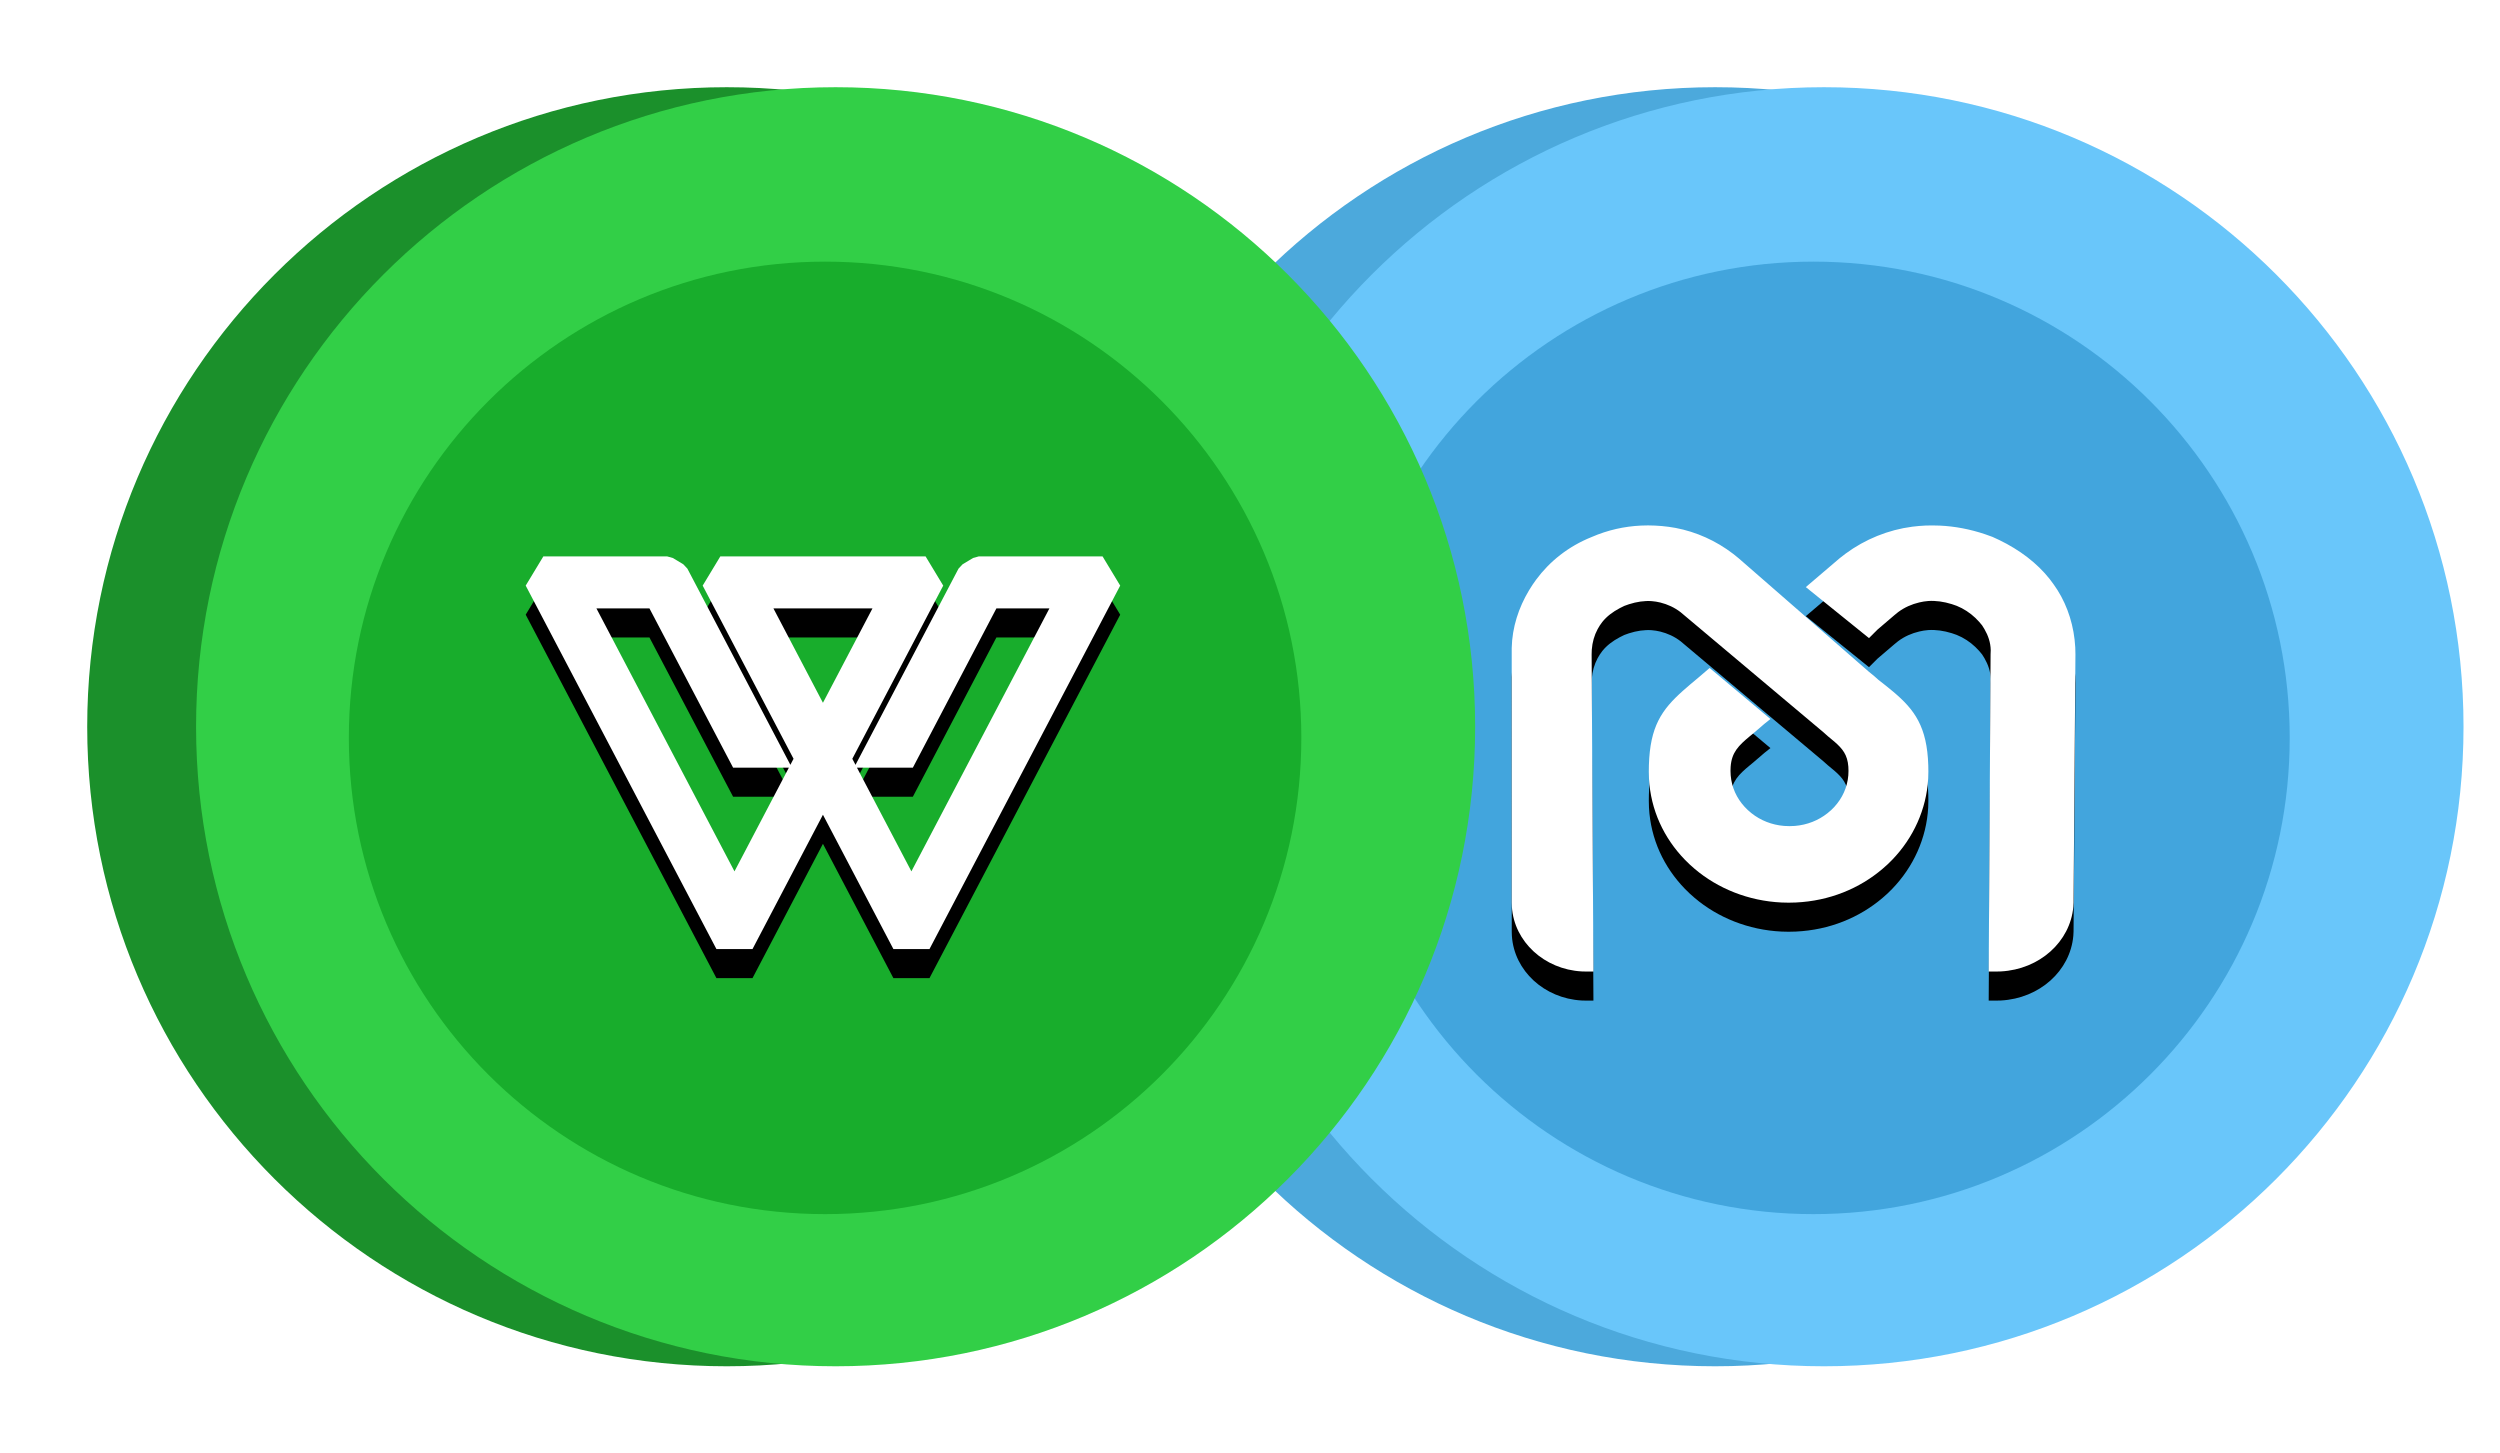 <?xml version="1.0" encoding="UTF-8"?>
<svg width="86px" height="50px" viewBox="0 0 86 50" version="1.1" xmlns="http://www.w3.org/2000/svg" xmlns:xlink="http://www.w3.org/1999/xlink">
    <title>WAR_MDX</title>
    <defs>
        <path d="M19.692,15.074 L19.931,15.08 L20.169,15.096 L20.406,15.123 L20.643,15.161 C21.353,15.296 22.034,15.603 22.619,16.051 L22.81,16.205 L27.275,20.096 L27.482,20.266 L27.619,20.388 L27.882,20.594 L28.125,20.793 C28.863,21.414 29.292,21.999 29.333,23.331 L29.336,23.547 L29.33,23.776 C29.272,24.841 28.817,25.827 28.091,26.578 L27.931,26.736 L27.763,26.885 C26.965,27.566 25.934,27.992 24.777,28.046 L24.527,28.052 L24.283,28.046 C23.146,27.992 22.093,27.566 21.292,26.885 L21.124,26.736 L20.964,26.579 C20.237,25.83 19.782,24.865 19.725,23.781 L19.719,23.547 L19.722,23.327 C19.761,21.989 20.162,21.415 20.897,20.759 L21.154,20.536 L21.436,20.3 L21.811,19.979 L23.903,21.734 L23.694,21.901 L23.31,22.231 L23.198,22.323 C22.804,22.649 22.57,22.882 22.534,23.376 L22.529,23.518 L22.536,23.674 C22.57,24.086 22.74,24.456 23.015,24.755 L23.122,24.864 L23.252,24.975 C23.564,25.222 23.948,25.377 24.374,25.412 L24.558,25.419 L24.743,25.412 C25.169,25.377 25.553,25.222 25.865,24.975 L25.995,24.864 L26.103,24.755 C26.377,24.456 26.547,24.086 26.582,23.674 L26.588,23.518 L26.583,23.373 C26.553,22.969 26.389,22.76 26.105,22.514 L25.87,22.319 L25.733,22.196 L20.812,18.059 C20.6,17.895 20.36,17.788 20.116,17.727 L19.969,17.697 L19.82,17.679 C19.568,17.661 19.303,17.7 19.036,17.786 L18.876,17.843 L18.721,17.92 C18.472,18.052 18.272,18.204 18.119,18.396 L18.033,18.516 L17.958,18.643 C17.843,18.858 17.777,19.091 17.757,19.351 L17.752,19.511 L17.814,30.421 L17.564,30.421 L17.409,30.417 C16.127,30.346 15.087,29.397 15.009,28.197 L15.004,28.052 L15.003,19.292 C15.019,18.577 15.241,17.904 15.598,17.308 L15.722,17.112 L15.844,16.939 C16.306,16.314 16.95,15.795 17.752,15.474 C18.31,15.231 18.881,15.107 19.449,15.08 L19.692,15.074 Z M29.471,15.075 L29.73,15.081 C30.249,15.105 30.771,15.204 31.285,15.377 L31.541,15.469 L31.777,15.578 C32.473,15.915 33.074,16.368 33.51,16.92 L33.649,17.108 L33.776,17.296 C34.14,17.872 34.35,18.556 34.389,19.269 L34.395,19.507 L34.33,28.051 L34.322,28.196 C34.215,29.396 33.162,30.346 31.832,30.417 L31.671,30.421 L31.411,30.421 L31.476,19.507 L31.481,19.367 C31.476,19.1 31.392,18.862 31.265,18.642 L31.184,18.512 L31.083,18.391 C30.915,18.202 30.716,18.043 30.487,17.922 L30.309,17.84 L30.142,17.782 C29.865,17.696 29.589,17.657 29.328,17.675 L29.174,17.693 L29.021,17.724 C28.767,17.784 28.518,17.891 28.297,18.056 L28.168,18.161 L27.585,18.659 L27.293,18.951 L25.12,17.196 L26.287,16.201 L26.486,16.047 C27.16,15.549 27.959,15.225 28.785,15.118 C28.936,15.099 29.088,15.086 29.241,15.079 L29.471,15.075 Z" id="path-1"></path>
        <filter x="-2.6%" y="-3.3%" width="105.2%" height="113.0%" filterUnits="objectBoundingBox" id="filter-2">
            <feOffset dx="0" dy="1" in="SourceAlpha" result="shadowOffsetOuter1"></feOffset>
            <feColorMatrix values="0 0 0 0 0.13   0 0 0 0 0.506   0 0 0 0 0.712  0 0 0 1 0" type="matrix" in="shadowOffsetOuter1"></feColorMatrix>
        </filter>
        <path d="M4.949,0.14 L5.146,0.195 L5.506,0.412 L5.646,0.561 L9.189,7.31 L9.298,7.102 L6.172,1.145 L6.779,0.14 L13.84,0.14 L14.447,1.145 L11.32,7.102 L11.429,7.311 L14.973,0.561 L15.113,0.412 L15.473,0.195 L15.67,0.14 L19.928,0.14 L20.535,1.145 L13.974,13.648 L12.733,13.648 L10.309,9.027 L7.886,13.648 L6.645,13.648 L0.084,1.145 L0.691,0.14 L4.949,0.14 Z M4.341,1.929 L2.517,1.929 L7.266,10.975 L9.138,7.407 L7.219,7.408 L4.341,1.929 Z M18.1,1.929 L16.276,1.929 L13.402,7.408 L11.479,7.407 L13.352,10.975 L18.1,1.929 Z M12.013,1.929 L8.606,1.929 L10.309,5.176 L12.013,1.929 Z" id="path-3"></path>
        <filter x="-2.4%" y="-3.7%" width="104.9%" height="114.8%" filterUnits="objectBoundingBox" id="filter-4">
            <feOffset dx="0" dy="1" in="SourceAlpha" result="shadowOffsetOuter1"></feOffset>
            <feColorMatrix values="0 0 0 0 0.059   0 0 0 0 0.549   0 0 0 0 0.125  0 0 0 1 0" type="matrix" in="shadowOffsetOuter1"></feColorMatrix>
        </filter>
    </defs>
    <g id="WAR_MDX" stroke="none" stroke-width="1" fill="none" fill-rule="evenodd">
        <g id="编组" transform="translate(37, 3)">
            <g id="编组-9" fill-rule="nonzero">
                <path d="M22,44 C34.15,44 44,34.15 44,22 C44,9.85 34.15,0 22,0 C9.85,0 0,9.85 0,22 C0,34.15 9.85,44 22,44 Z" id="Path备份" fill="#4CA9DC"></path>
                <path d="M25.745,44 C37.895,44 47.745,34.15 47.745,22 C47.745,9.85 37.895,0 25.745,0 C13.594,0 3.745,9.85 3.745,22 C3.745,34.15 13.594,44 25.745,44 Z" id="Path备份-2" fill="#69C6FA"></path>
                <path d="M25.383,38.766 C34.431,38.766 41.766,31.431 41.766,22.383 C41.766,13.335 34.431,6 25.383,6 C16.335,6 9,13.335 9,22.383 C9,31.431 16.335,38.766 25.383,38.766 Z" id="Path备份-3" fill="#2990C9" opacity="0.6"></path>
            </g>
            <g id="形状">
                <use fill="black" fill-opacity="1" filter="url(#filter-2)" xlink:href="#path-1"></use>
                <use fill="#FFFFFF" fill-rule="evenodd" xlink:href="#path-1"></use>
            </g>
        </g>
        <g id="编组-5" transform="translate(2, 0)">
            <g id="编组-10">
                <rect id="矩形" x="0" y="0" width="50" height="50"></rect>
                <path d="M23,47 C35.15,47 45,37.15 45,25 C45,12.85 35.15,3 23,3 C10.85,3 1,12.85 1,25 C1,37.15 10.85,47 23,47 Z" id="Path" fill="#1B902B" fill-rule="nonzero"></path>
                <path d="M26.745,47 C38.895,47 48.745,37.15 48.745,25 C48.745,12.85 38.895,3 26.745,3 C14.594,3 4.745,12.85 4.745,25 C4.745,37.15 14.594,47 26.745,47 Z" id="Path" fill="#32CF47" fill-rule="nonzero"></path>
                <path d="M26.383,41.766 C35.431,41.766 42.766,34.431 42.766,25.383 C42.766,16.335 35.431,9 26.383,9 C17.335,9 10,16.335 10,25.383 C10,34.431 17.335,41.766 26.383,41.766 Z" id="Path" fill="#18AD2C" fill-rule="nonzero"></path>
            </g>
            <g id="形状" transform="translate(16, 19)">
                <use fill="black" fill-opacity="1" filter="url(#filter-4)" xlink:href="#path-3"></use>
                <use fill="#FFFFFF" fill-rule="evenodd" xlink:href="#path-3"></use>
            </g>
        </g>
    </g>
</svg>